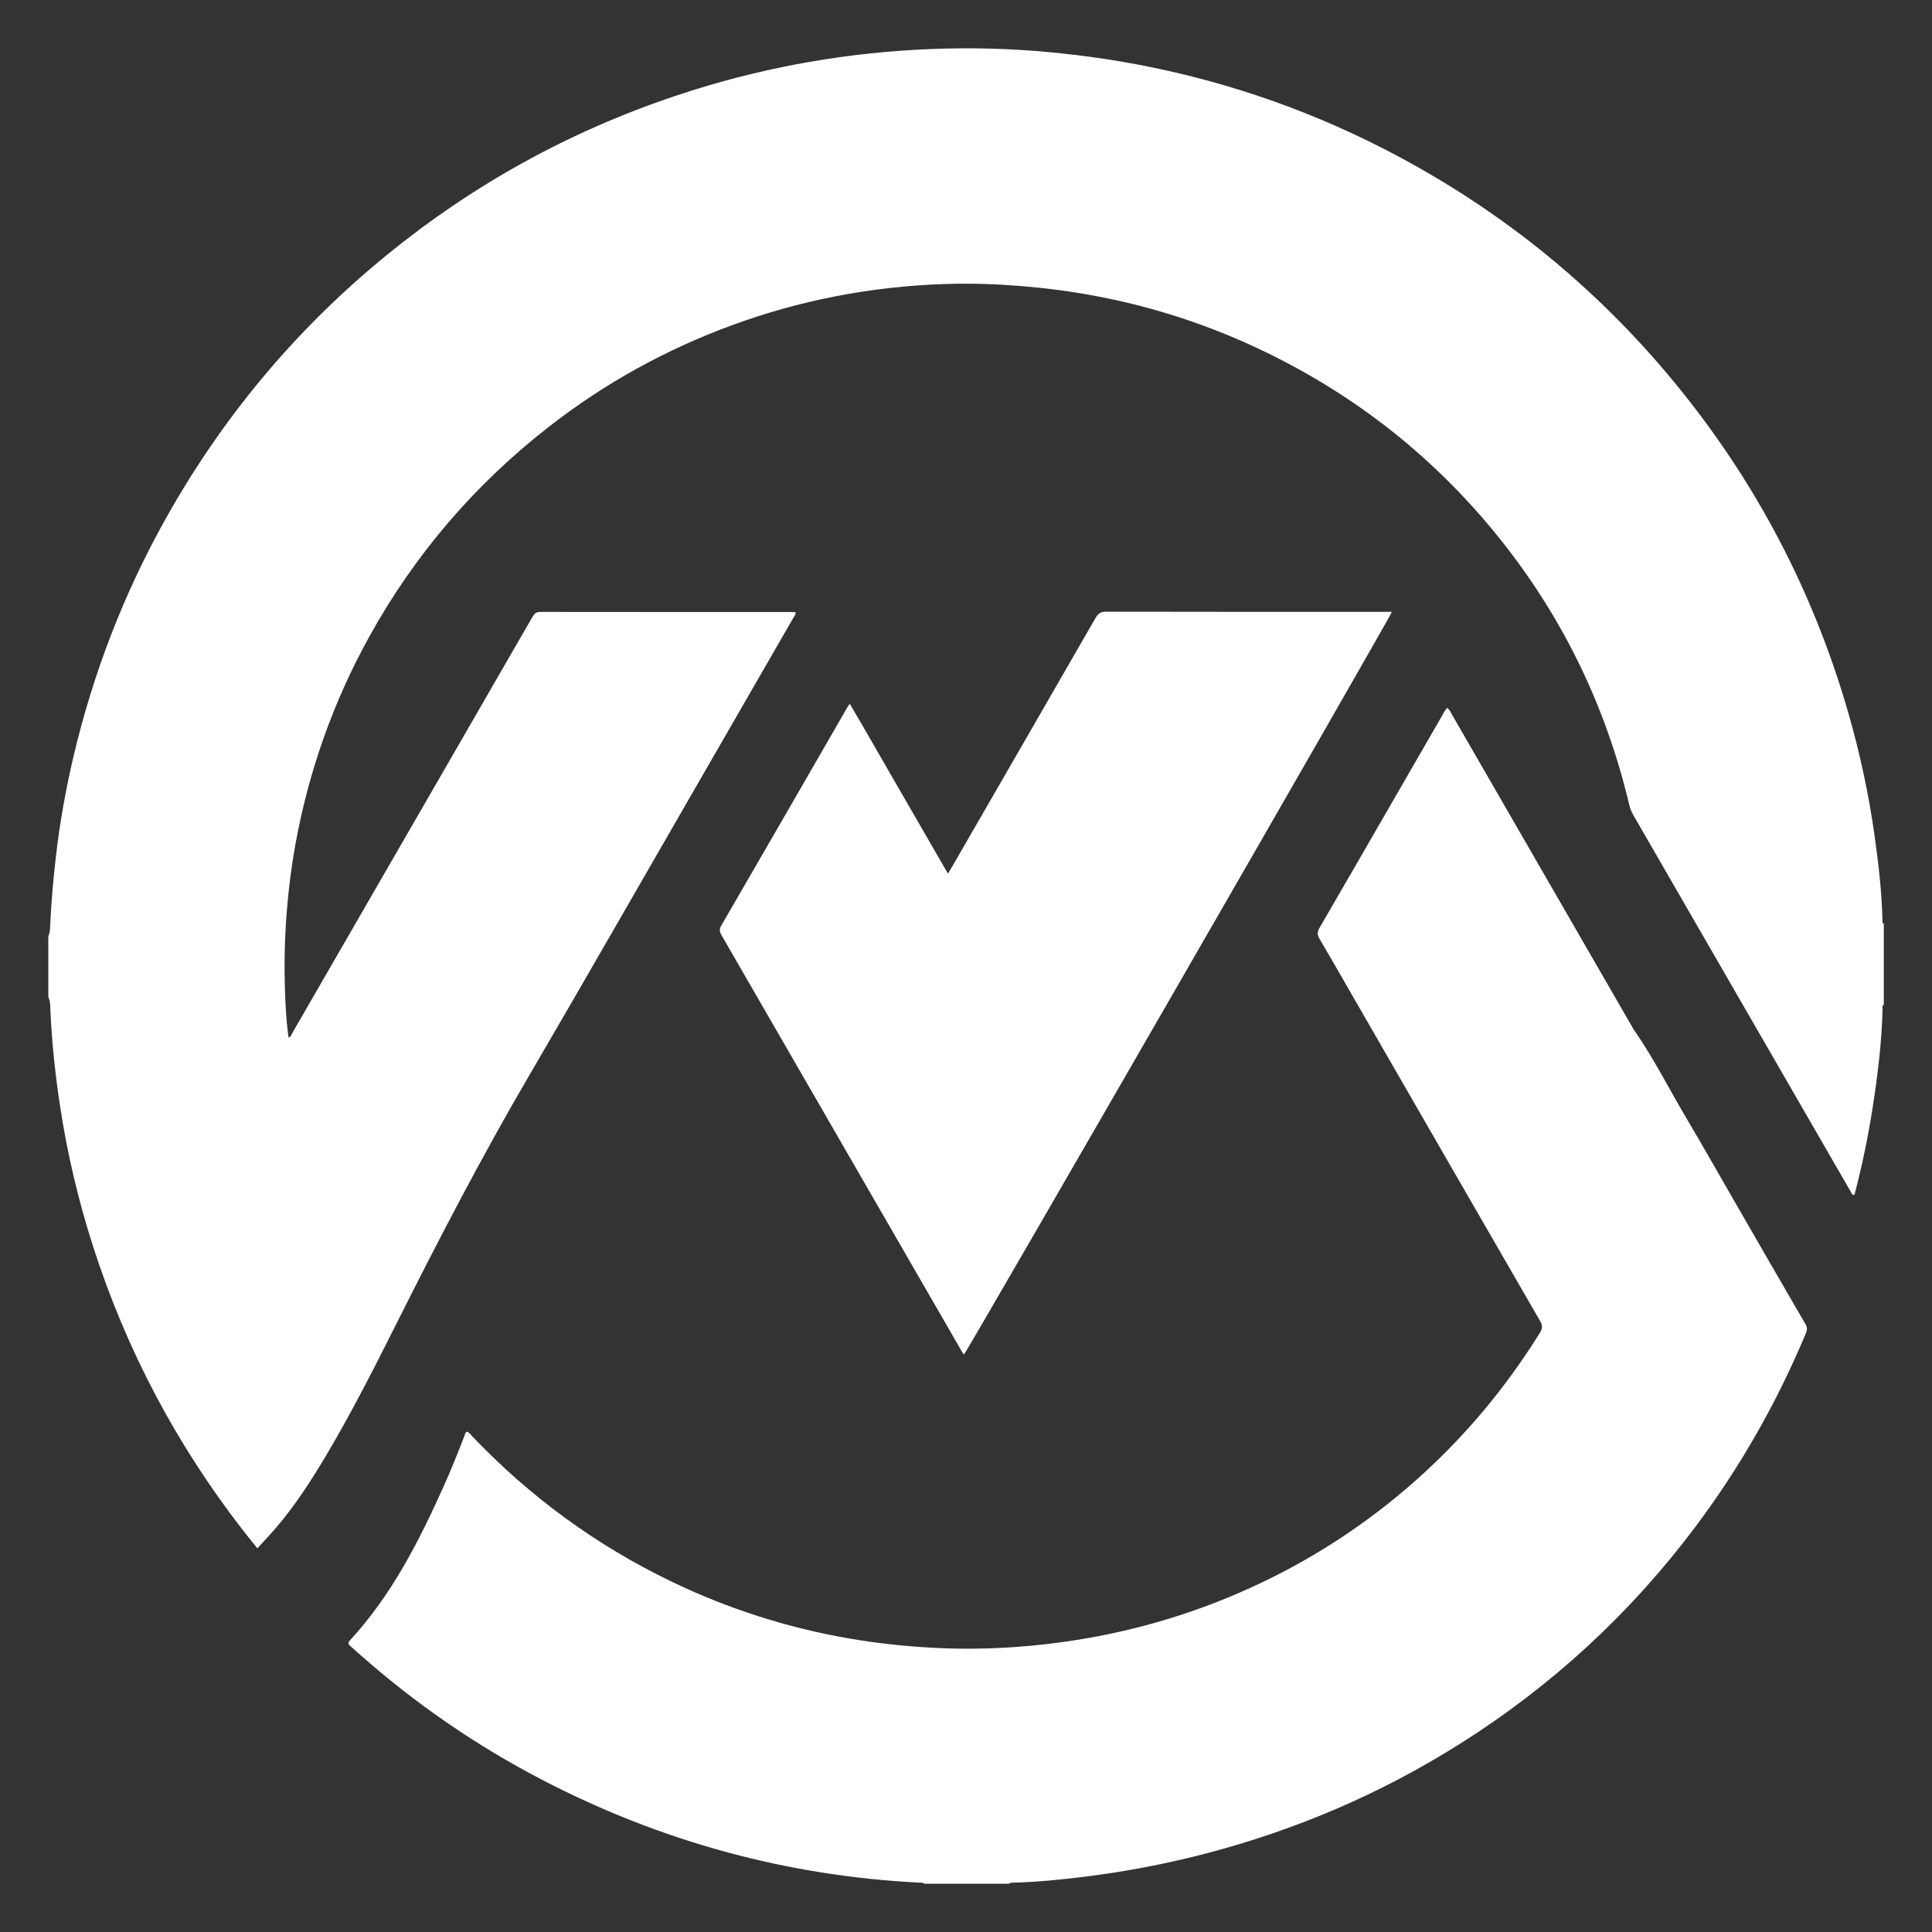 <?xml version="1.0" encoding="utf-8"?>
<!-- Generator: Adobe Illustrator 28.0.0, SVG Export Plug-In . SVG Version: 6.00 Build 0)  -->
<svg version="1.1" id="Capa_1" xmlns="http://www.w3.org/2000/svg" xmlns:xlink="http://www.w3.org/1999/xlink" x="0px" y="0px"
	 viewBox="0 0 1000 1000" style="enable-background:new 0 0 1000 1000;" xml:space="preserve">
<rect x="0" y="0" width="1000" height="1000" fill="#333333" stroke="none"/>
<style type="text/css">
	.st0{fill:#FFFFFF;}
</style>
<g id="Isotipo">
	<g id="Parte_Exterior">
		<path class="st0" d="M974.34,476.06c-0.32-14.43-2.01-28.72-3.99-42.99c-2.99-21.54-7.55-42.75-13.54-63.64
			c-16.9-58.92-44.09-112.65-81.73-161c-41.46-53.26-92.01-95.82-151.58-127.61c-41.68-22.24-85.72-37.88-132.09-46.93
			c-15.69-3.06-31.48-5.27-47.38-6.8c-20.88-2.02-41.8-2.55-62.73-1.69c-41.44,1.7-82.03,8.65-121.65,20.98
			c-55.06,17.14-105.41,43.35-150.89,78.8c-50.56,39.4-91.52,87.12-122.86,143.06c-21.76,38.83-37.64,79.97-47.85,123.28
			c-4.05,17.2-7.15,34.58-9.15,52.16c-1.21,10.63-2.21,21.26-2.74,31.94c-0.16,3.09-0.05,6.28-1.16,9.28c0,10.37,0,20.73,0,31.1
			c1.2,2.63,1.01,5.5,1.14,8.24c0.77,15.98,2.47,31.86,4.85,47.68c3.76,24.97,9.54,49.48,17.28,73.52
			c17.15,53.26,42.91,102,77.17,146.23c2.52,3.26,5.13,6.45,7.77,9.76c3.3-3.63,6.48-6.97,9.48-10.45
			c10.24-11.92,18.69-25.09,26.67-38.58c13.26-22.4,24.97-45.63,36.64-68.88c21.38-42.57,43.34-84.81,67.39-125.97
			c28.46-48.7,56.47-97.68,84.67-146.54c17.45-30.23,34.88-60.48,52.29-90.73c0.58-1.01,1.47-1.95,1.48-3.36
			c-0.61-0.05-1.04-0.14-1.48-0.14c-43.58-0.01-87.16,0.01-130.74-0.05c-2.03,0-2.99,0.8-3.92,2.43
			c-19.16,33.27-38.37,66.52-57.57,99.77c-22.23,38.52-44.46,77.05-66.71,115.56c-0.53,0.92-0.8,2.09-1.99,2.67
			c-0.11-0.53-0.21-0.96-0.26-1.4c-1.06-8.04-1.45-16.15-1.69-24.25c-0.41-13.63-0.1-27.24,1.06-40.85
			c0.96-11.34,2.35-22.61,4.4-33.8c6.9-37.74,19.51-73.46,38.05-107.05c23.62-42.79,54.83-79.11,93.36-109.11
			c28.83-22.43,60.46-39.88,94.76-52.45c35.15-12.88,71.47-19.83,108.84-21.21c10.23-0.38,20.48-0.25,30.73,0.34
			c12.93,0.75,25.78,2.07,38.57,4.11c32.88,5.23,64.39,14.95,94.48,29.15c45.87,21.66,85.37,51.72,118.19,90.45
			c36.17,42.7,60.58,91.35,73.47,145.8c0.42,1.76,1.1,3.4,2.01,4.98c15.68,27.1,31.31,54.21,46.95,81.33
			c21.84,37.84,43.68,75.68,65.53,113.51c0.41,0.72,0.59,1.7,1.59,1.87c0.69-0.36,0.62-0.98,0.76-1.5
			c3.68-14.17,6.65-28.48,8.93-42.94c2.7-17.13,4.81-34.32,5.27-51.68c0.02-0.82-0.4-1.84,0.63-2.43c0-13.98,0-27.94,0-41.92
			C974.01,477.68,974.36,476.78,974.34,476.06z"/>
		<path class="st0" d="M899.2,624.31c-8.84-15.32-17.53-30.71-26.55-45.92c-8.98-15.18-16.89-31-27.03-45.48
			c-31.34-54.32-62.69-108.65-94.04-162.97c-0.71-1.24-1.2-2.65-2.52-3.53c-1.35,1.38-2.07,3.06-2.97,4.6
			c-7.27,12.57-14.51,25.16-21.78,37.75c-13.73,23.79-27.44,47.61-41.25,71.36c-1.2,2.08-1.36,3.64-0.08,5.81
			c6.13,10.37,12.09,20.85,18.1,31.29c31.99,55.51,63.98,111.02,96.05,166.49c1.3,2.24,1.37,3.79-0.02,6.04
			c-20.2,32.54-45,61.03-74.63,85.3c-26.23,21.49-55.05,38.65-86.36,51.62c-35.33,14.63-72.15,23.04-110.24,25.79
			c-14.48,1.04-29.01,1.2-43.53,0.39c-14.51-0.8-28.91-2.35-43.23-4.85c-31.9-5.55-62.44-15.36-91.6-29.41
			c-38.96-18.77-73.31-43.9-103.14-75.22c-0.83-0.88-1.48-2.01-2.78-2.35c-0.93,0.65-1.03,1.72-1.38,2.64
			c-3.33,8.61-6.76,17.18-10.55,25.6c-12.88,28.63-27.02,56.5-48.6,79.84c-1.02,1.11-0.92,1.86,0.15,2.78
			c1.79,1.54,3.54,3.15,5.3,4.71c28.83,25.48,60.31,47.12,94.45,64.83C342.08,953.1,407,970.94,475.8,974.45
			c0.88,0.04,1.83-0.15,2.57,0.55c14.64,0,29.28,0,43.92,0c0.74-0.71,1.7-0.51,2.57-0.54c12.04-0.35,24.04-1.53,35.98-3
			c21.23-2.61,42.2-6.59,62.91-11.98c46.97-12.22,91.08-31.1,132.12-57.01c47.35-29.89,87.9-67.22,121.54-112.03
			c23.31-31.04,42.34-64.53,57.31-100.35c0.71-1.69,0.79-2.99-0.19-4.67C922.7,665.09,910.96,644.69,899.2,624.31z"/>
	</g>
	<path id="Parte_Central" class="st0" d="M717.07,316.69c-48.2,0-96.38,0.03-144.58-0.07c-2.78-0.01-4.14,0.97-5.46,3.26
		c-24.73,42.99-49.54,85.94-74.33,128.9c-0.59,1.02-1.21,2.03-2.05,3.4c-8.62-14.94-17.04-29.55-25.48-44.12
		c-8.4-14.52-16.7-29.11-25.34-43.81c-0.57,0.83-0.86,1.19-1.08,1.58c-21.81,37.8-43.59,75.61-65.49,113.37
		c-1.21,2.1-0.62,3.45,0.37,5.16c41.18,71.29,82.33,142.61,123.49,213.91c0.56,0.97,0.98,2.03,1.84,2.82
		c2.78-3.54,220.85-381.92,221.49-384.39C719.3,316.69,718.18,316.69,717.07,316.69z"/>
</g>
</svg>
